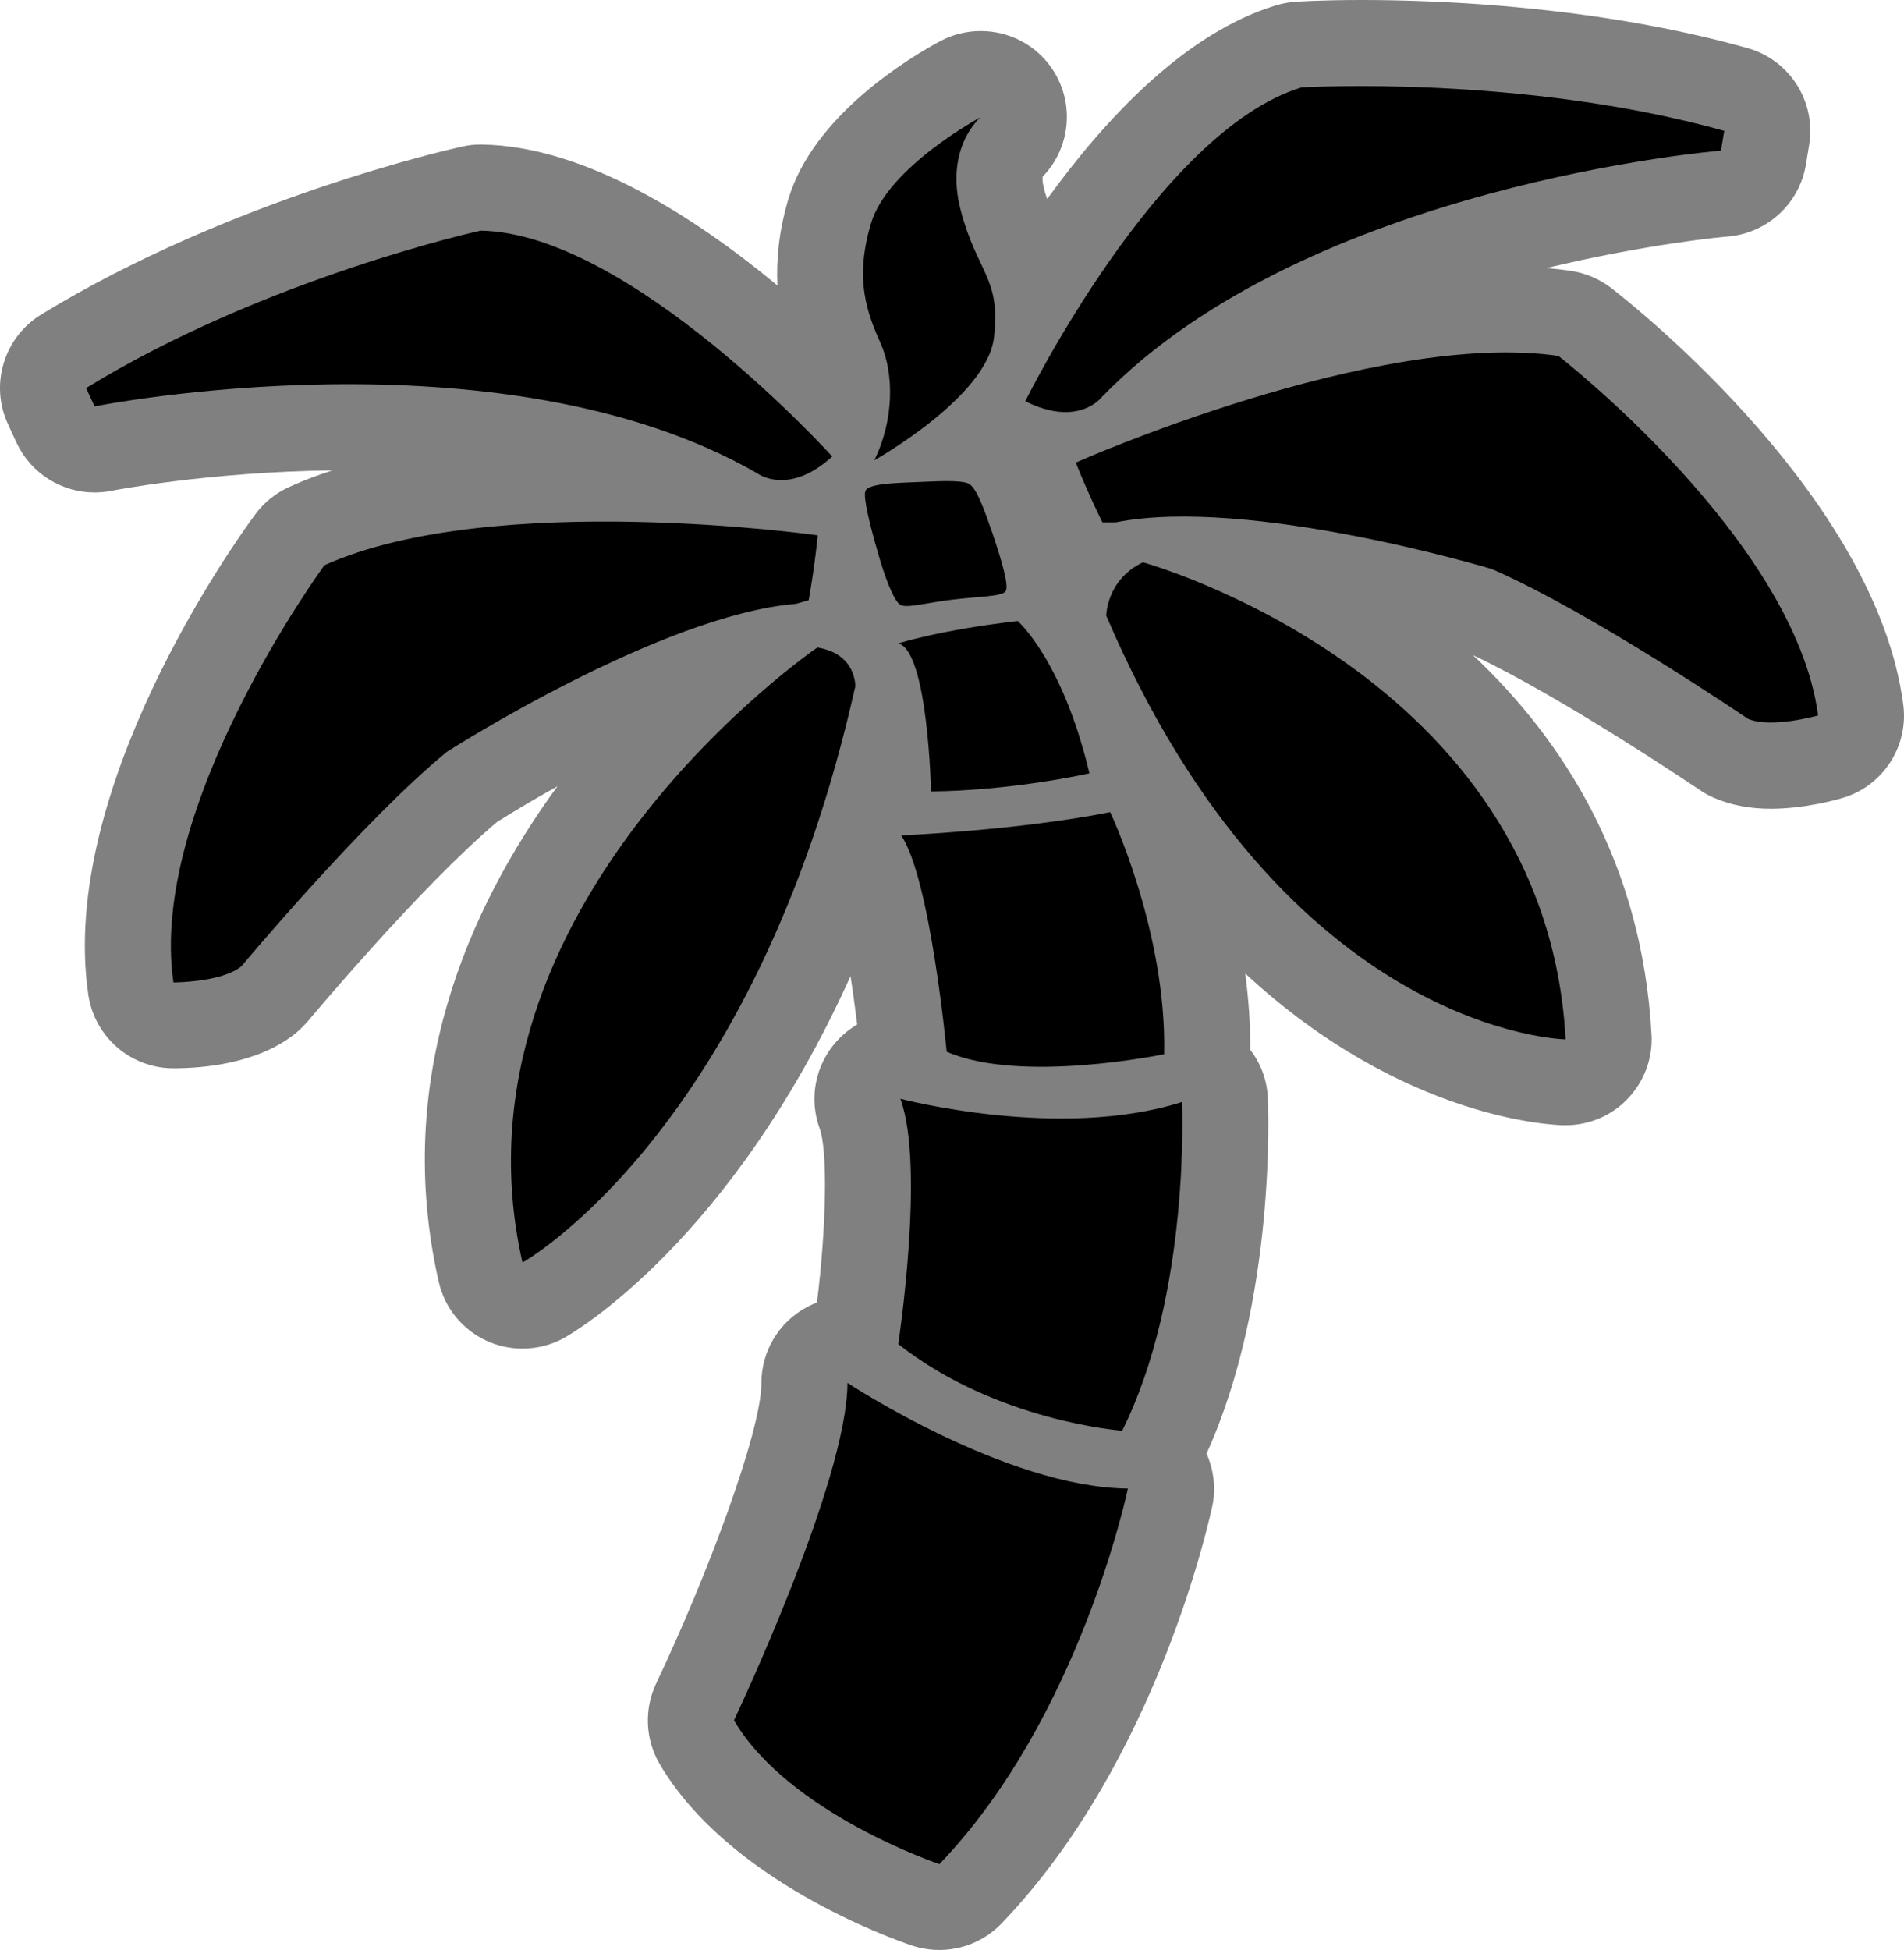 <?xml version="1.0" encoding="UTF-8" standalone="no"?>
<svg xmlns="http://www.w3.org/2000/svg" version="1.1" width="600" height="614.387">
  <path d="m 295.972,614.386 c -2.872,0 -5.76,-0.476 -8.571,-1.382 -5.821,-1.966 -57.783,-20.213 -79.502,-57.169 -4.562,-7.741 -4.977,-17.28 -1.137,-25.39 15.959,-33.592 33.177,-79.379 33.177,-94.738 0,-9.953 5.514,-19.138 14.223,-23.807 1.075,-0.598 2.212,-1.091 3.287,-1.505 2.949,-23.639 3.425,-47.876 0.845,-54.834 -3.471,-9.477 -1.382,-20.044 5.407,-27.54 1.92,-2.104 4.07,-3.84 6.42,-5.222 -0.66,-5.222 -1.321,-10.322 -2.104,-15.237 -37.8,83.818 -87.473,112.433 -90.177,113.938 -4.086,2.273 -8.647,3.41 -13.194,3.41 -3.794,0 -7.511,-0.768 -11.044,-2.335 -7.803,-3.487 -13.501,-10.445 -15.36,-18.785 -14.407,-63.42 9.062,-117.24 37.431,-156.054 -7.142,3.963 -13.67,7.864 -19.015,11.228 -24.238,20.398 -59.334,62.452 -59.703,62.867 -1.137,1.259 -2.335,2.519 -3.656,3.61 -11.873,9.723 -29.337,11.151 -38.645,11.151 -13.44,0 -24.837,-9.83 -26.818,-23.162 -9.538,-64.618 46.14,-142.676 52.561,-151.308 2.765,-3.778 6.482,-6.774 10.736,-8.694 4.209,-1.92 8.77,-3.671 13.624,-5.222 -39.121,0.476 -69.303,6.359 -69.595,6.42 -1.797,0.354 -3.61,0.538 -5.345,0.538 -10.383,0 -19.983,-5.944 -24.545,-15.544 L 2.587,133.799 C -3.295,121.327 1.144,106.382 12.955,99.117 72.72,62.53 142.621,46.801 145.617,46.202 c 1.92,-0.476 3.84,-0.661 5.821,-0.661 l 0.369,0 c 32.639,0.477 67.429,23.039 93.172,44.405 -0.354,-7.803 0.354,-16.803 3.425,-27.125 7.91,-26.634 38.63,-44.881 47.876,-49.857 4.07,-2.166 8.463,-3.179 12.779,-3.179 8.816,0 17.402,4.255 22.563,11.996 7.188,10.736 5.698,24.898 -3.072,33.899 -0.061,0.598 -0.061,1.797 0.43,3.671 0.292,1.259 0.66,2.335 1.014,3.348 18.539,-25.62 43.744,-52.499 72.298,-61.07 2.043,-0.6 4.086,-0.968 6.236,-1.091 0,0 7.68,-0.537 20.521,-0.537 25.205,0 74.587,1.981 121.556,15.129 13.332,3.717 21.719,16.788 19.507,30.474 l -1.014,6.236 c -2.043,12.303 -12.18,21.611 -24.545,22.686 -0.598,0 -25.144,2.212 -57.307,9.953 2.703,0.184 5.222,0.491 7.741,0.845 4.623,0.723 9.001,2.519 12.718,5.391 8.525,6.605 83.464,66.431 92.05,131.172 1.797,13.317 -6.482,25.973 -19.445,29.629 -1.859,0.538 -11.873,3.302 -22.195,3.302 -6.789,0 -12.61,-1.137 -17.94,-3.425 -1.567,-0.66 -3.118,-1.49 -4.562,-2.519 -0.43,-0.231 -42.608,-28.861 -71.453,-42.469 28.676,27.002 53.329,65.632 56.278,119.636 0.414,7.434 -2.35,14.822 -7.572,20.213 -5.099,5.345 -12.18,8.279 -19.553,8.279 l -0.369,0 c -2.872,0 -50.564,-1.49 -100.544,-47.815 1.014,7.741 1.674,15.836 1.551,24.007 3.364,4.316 5.345,9.646 5.576,15.237 0.123,2.642 2.703,63.589 -19.307,112.018 2.273,5.161 2.995,10.982 1.797,16.619 -0.721,3.179 -17.157,80.27 -66.477,131.509 -5.222,5.407 -12.303,8.279 -19.568,8.279" style="fill:#808080"/>
  <path d="m 283.976,263.219 c 9.185,13.44 14.346,68.151 14.346,68.151 23.331,10.214 68.519,0.783 68.519,0.783 0.891,-38.568 -16.988,-76.261 -16.988,-76.261 -29.091,5.76 -65.878,7.327 -65.878,7.327 m -0.246,82.973 c 7.864,21.304 -0.66,77.29 -0.66,77.29 31.027,24.468 70.562,27.294 70.562,27.294 21.657,-43.314 18.846,-103.555 18.846,-103.555 -38.583,12.242 -88.748,-1.03 -88.748,-1.03 m -8.217,-201.165 c 0,0 35.65,-19.921 37.739,-38.829 2.104,-18.892 -5.222,-19.968 -10.491,-39.889 -5.222,-19.983 6.297,-29.398 6.297,-29.398 0,0 -29.398,15.713 -34.621,33.592 -5.284,17.817 -1.075,28.323 3.118,37.8 4.193,9.415 4.193,24.115 -2.043,36.725 m 12.718,6.896 c -7.91,0.292 -14.807,0.661 -15.529,2.811 -0.723,2.104 1.49,10.875 3.778,18.785 2.212,8.048 5.161,15.774 7.204,17.034 1.859,1.151 7.726,-0.477 15.36,-1.49 8.816,-1.137 16.85,-1.03 17.879,-2.826 1.075,-1.797 -1.382,-9.953 -4.209,-18.355 -2.458,-7.019 -4.977,-14.407 -7.557,-15.544 -2.703,-1.137 -9.415,-0.723 -16.926,-0.415 m -30.658,52.085 c 0,0 -118.546,81.114 -92.926,193.793 0,0 73.373,-40.918 104.876,-181.505 0,0 0.476,-10.26 -11.95,-12.288 m -2.749,-14.884 c 0,0 1.736,-9.185 2.872,-20.459 0,0 -102.295,-14.469 -155.455,9.415 0,0 -55.74,75.954 -47.584,131.463 0,0 15.252,0 21.427,-5.099 0,0 38.215,-45.787 64.741,-67.567 0,0 67.321,-43.13 109.975,-46.617 l 4.024,-1.137 z M 29.82,128.036 c 0,0 127.915,-25.558 208.861,21.12 0,0 9.723,7.327 23.577,-5.33 0,0 -63.712,-70.439 -110.82,-71.161 0,0 -67.736,14.868 -124.321,49.612 l 2.703,5.76 z M 348.594,193.975 C 405.241,326.161 493.375,327.481 493.375,327.481 487.077,212.1 360.176,177.172 360.176,177.172 c -11.458,5.407 -11.581,16.803 -11.581,16.803 m 2.995,-29.398 c 41.947,-8.34 118.5,14.699 118.5,14.699 31.503,13.685 80.761,47.216 80.761,47.216 7.373,3.118 22.087,-1.075 22.087,-1.075 -7.388,-55.556 -81.852,-113.278 -81.852,-113.278 -57.706,-8.34 -152.091,33.607 -152.091,33.607 4.193,10.491 8.402,18.831 8.402,18.831 l 4.193,0 z M 543.355,41.223 C 479.397,23.406 410.156,27.538 410.156,27.538 c -45.127,13.685 -87.059,98.885 -87.059,98.885 16.803,8.402 24.115,-1.321 24.115,-1.321 65.048,-67.137 195.114,-77.643 195.114,-77.643 l 1.028,-6.236 z M 267.05,435.706 c 0,31.027 -35.757,106.32 -35.757,106.32 17.218,29.337 64.741,45.311 64.741,45.311 44.405,-46.202 59.396,-118.331 59.396,-118.331 -38.507,-0.354 -88.379,-33.3 -88.379,-33.3 m 76.261,-192.042 c -8.509,-35.773 -22.609,-47.999 -22.609,-47.999 -24.483,2.811 -37.631,7.065 -37.631,7.065 9.369,2.35 10.322,46.632 10.322,46.632 25.866,-0.246 49.919,-5.698 49.919,-5.698"/>
</svg>
